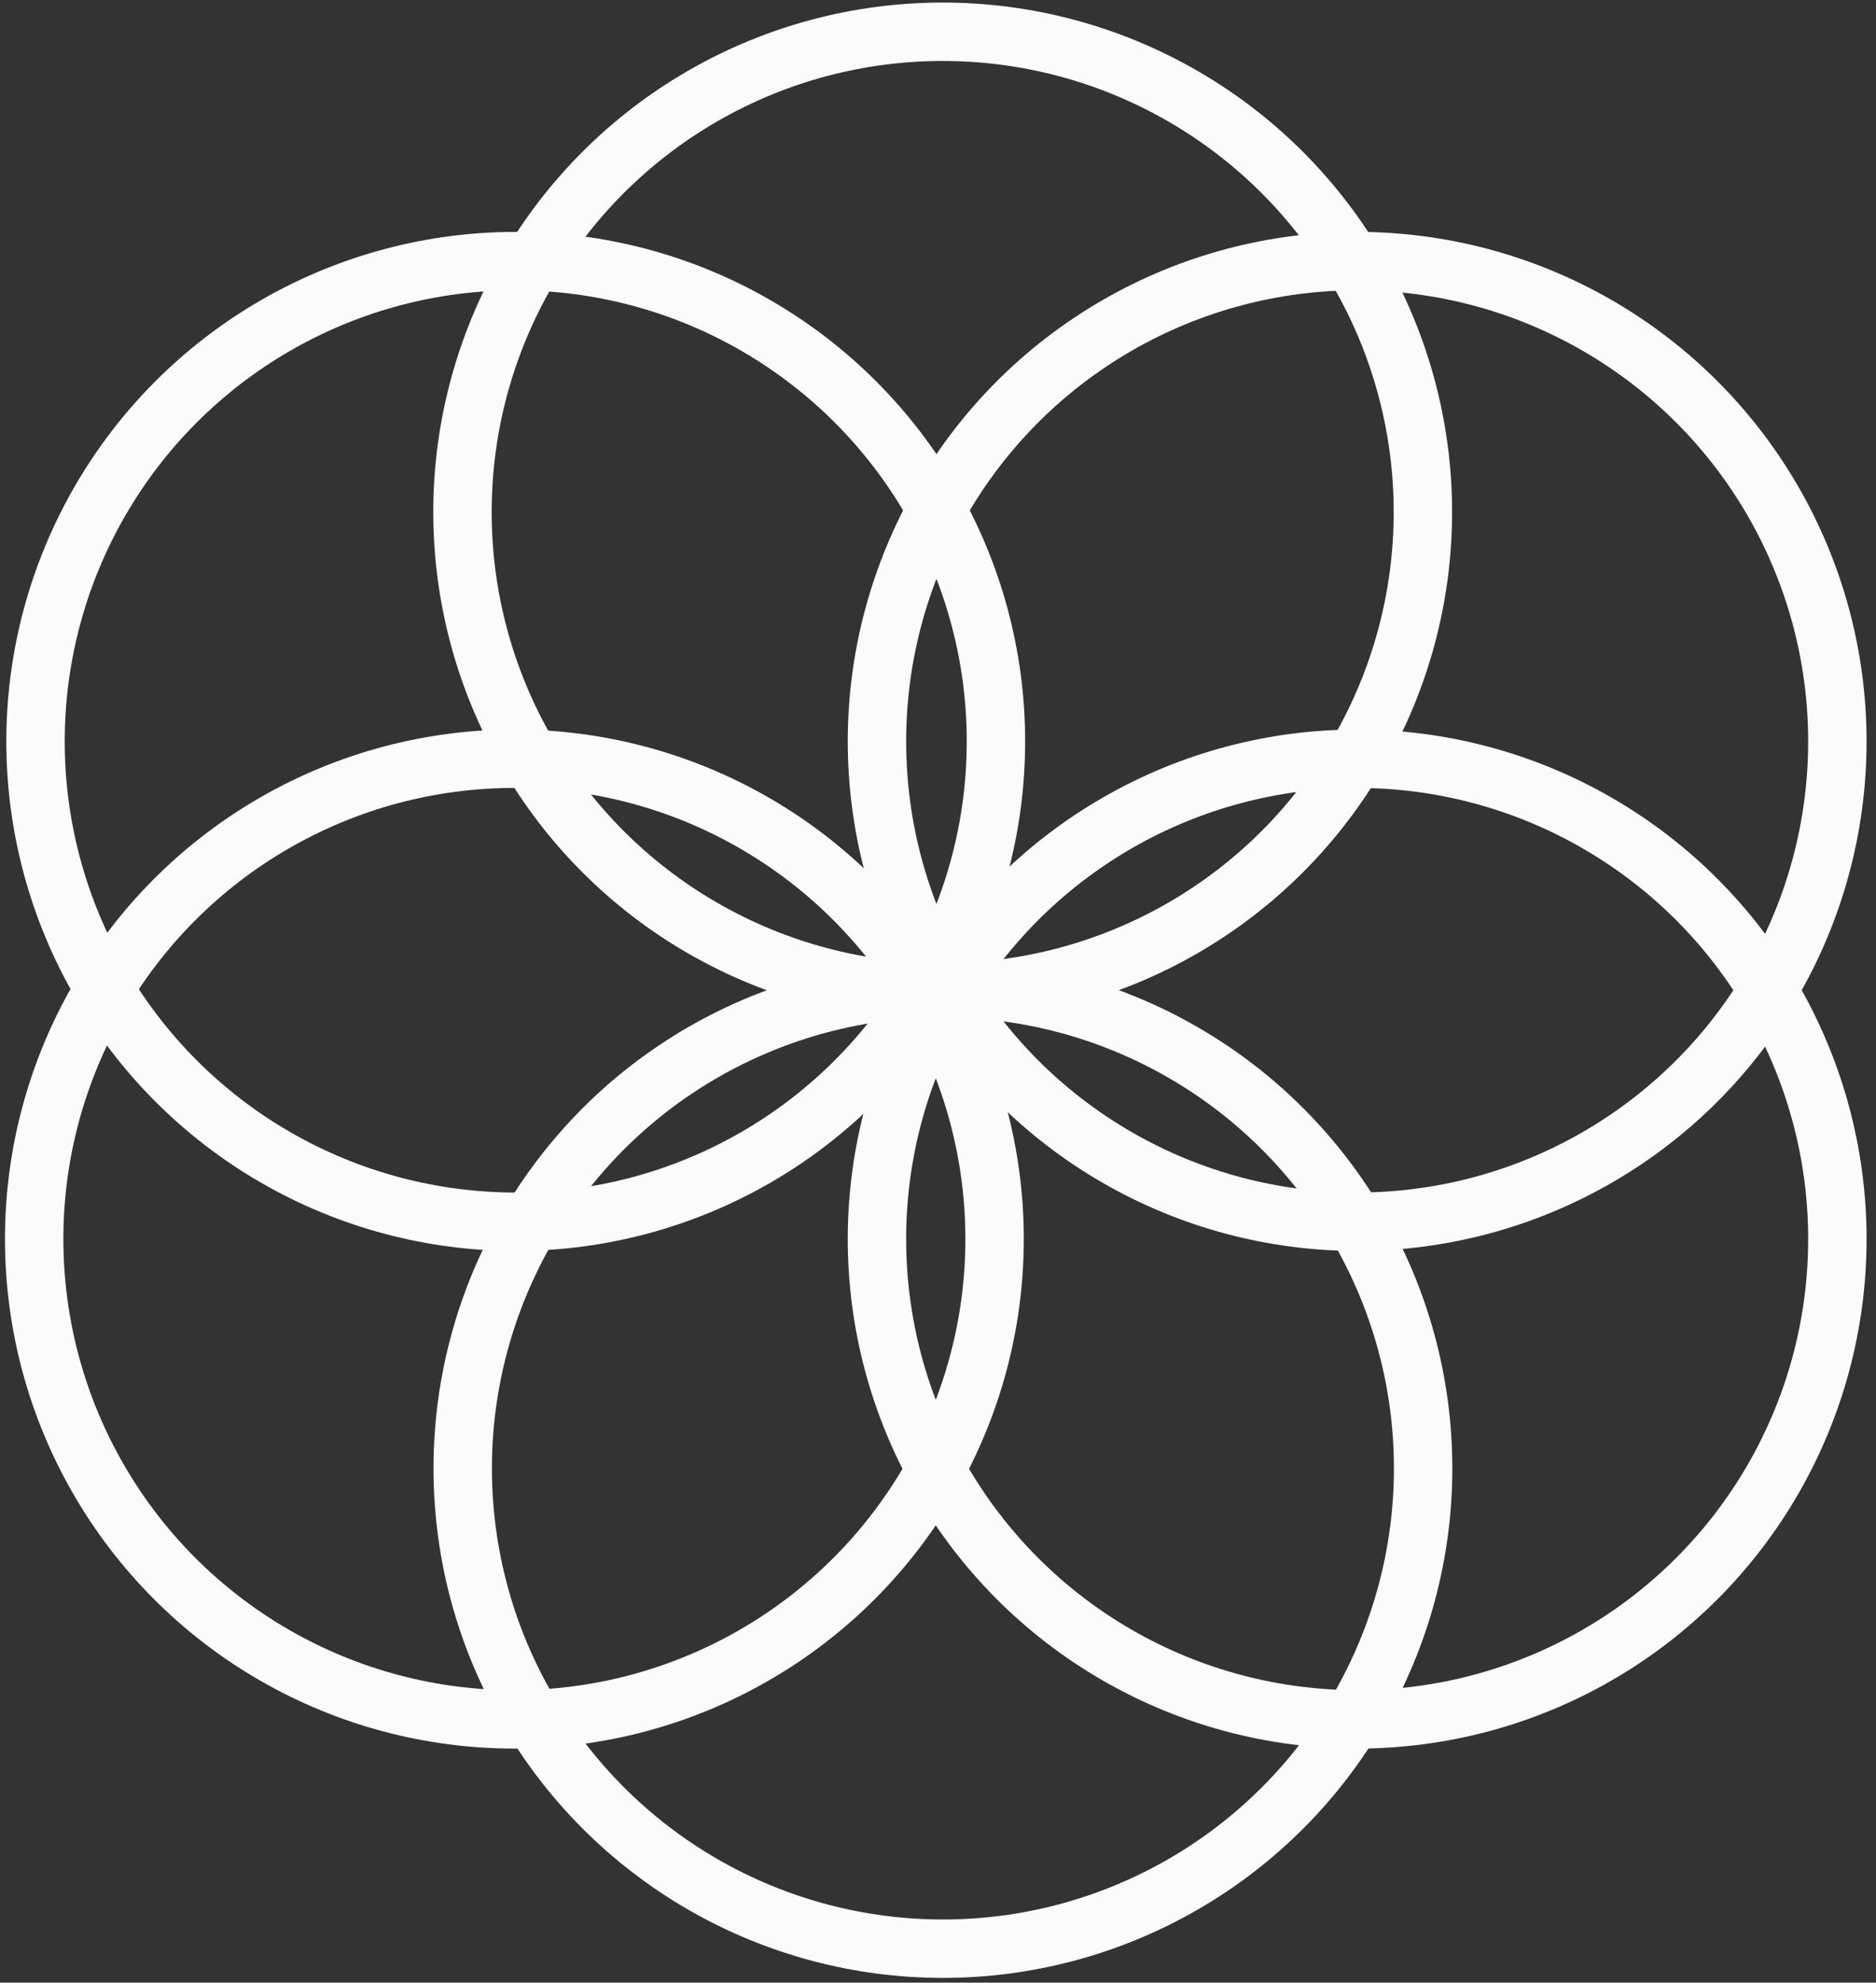 <svg width="159" height="168" viewBox="0 0 159 168" fill="none" xmlns="http://www.w3.org/2000/svg">
<rect x="0" y="0" width="159" height="168" fill="#333333" stroke="none"/>
<circle cx="79.917" cy="124.425" r="40.7" transform="rotate(180 79.917 124.425)" stroke="#FBFBFB" stroke-width="4.95"/>
<circle cx="79.897" cy="43.391" r="40.7" transform="rotate(180 79.897 43.391)" stroke="#FBFBFB" stroke-width="4.95"/>
<circle cx="43.711" cy="62.825" r="40.7" transform="rotate(180 43.711 62.825)" stroke="#FBFBFB" stroke-width="4.95"/>
<circle cx="115.026" cy="62.825" r="40.7" transform="rotate(180 115.026 62.825)" stroke="#FBFBFB" stroke-width="4.95"/>
<circle cx="43.596" cy="104.992" r="40.7" transform="rotate(180 43.596 104.992)" stroke="#FBFBFB" stroke-width="4.95"/>
<circle cx="115.026" cy="104.992" r="40.7" transform="rotate(180 115.026 104.992)" stroke="#FBFBFB" stroke-width="4.95"/>
</svg>

